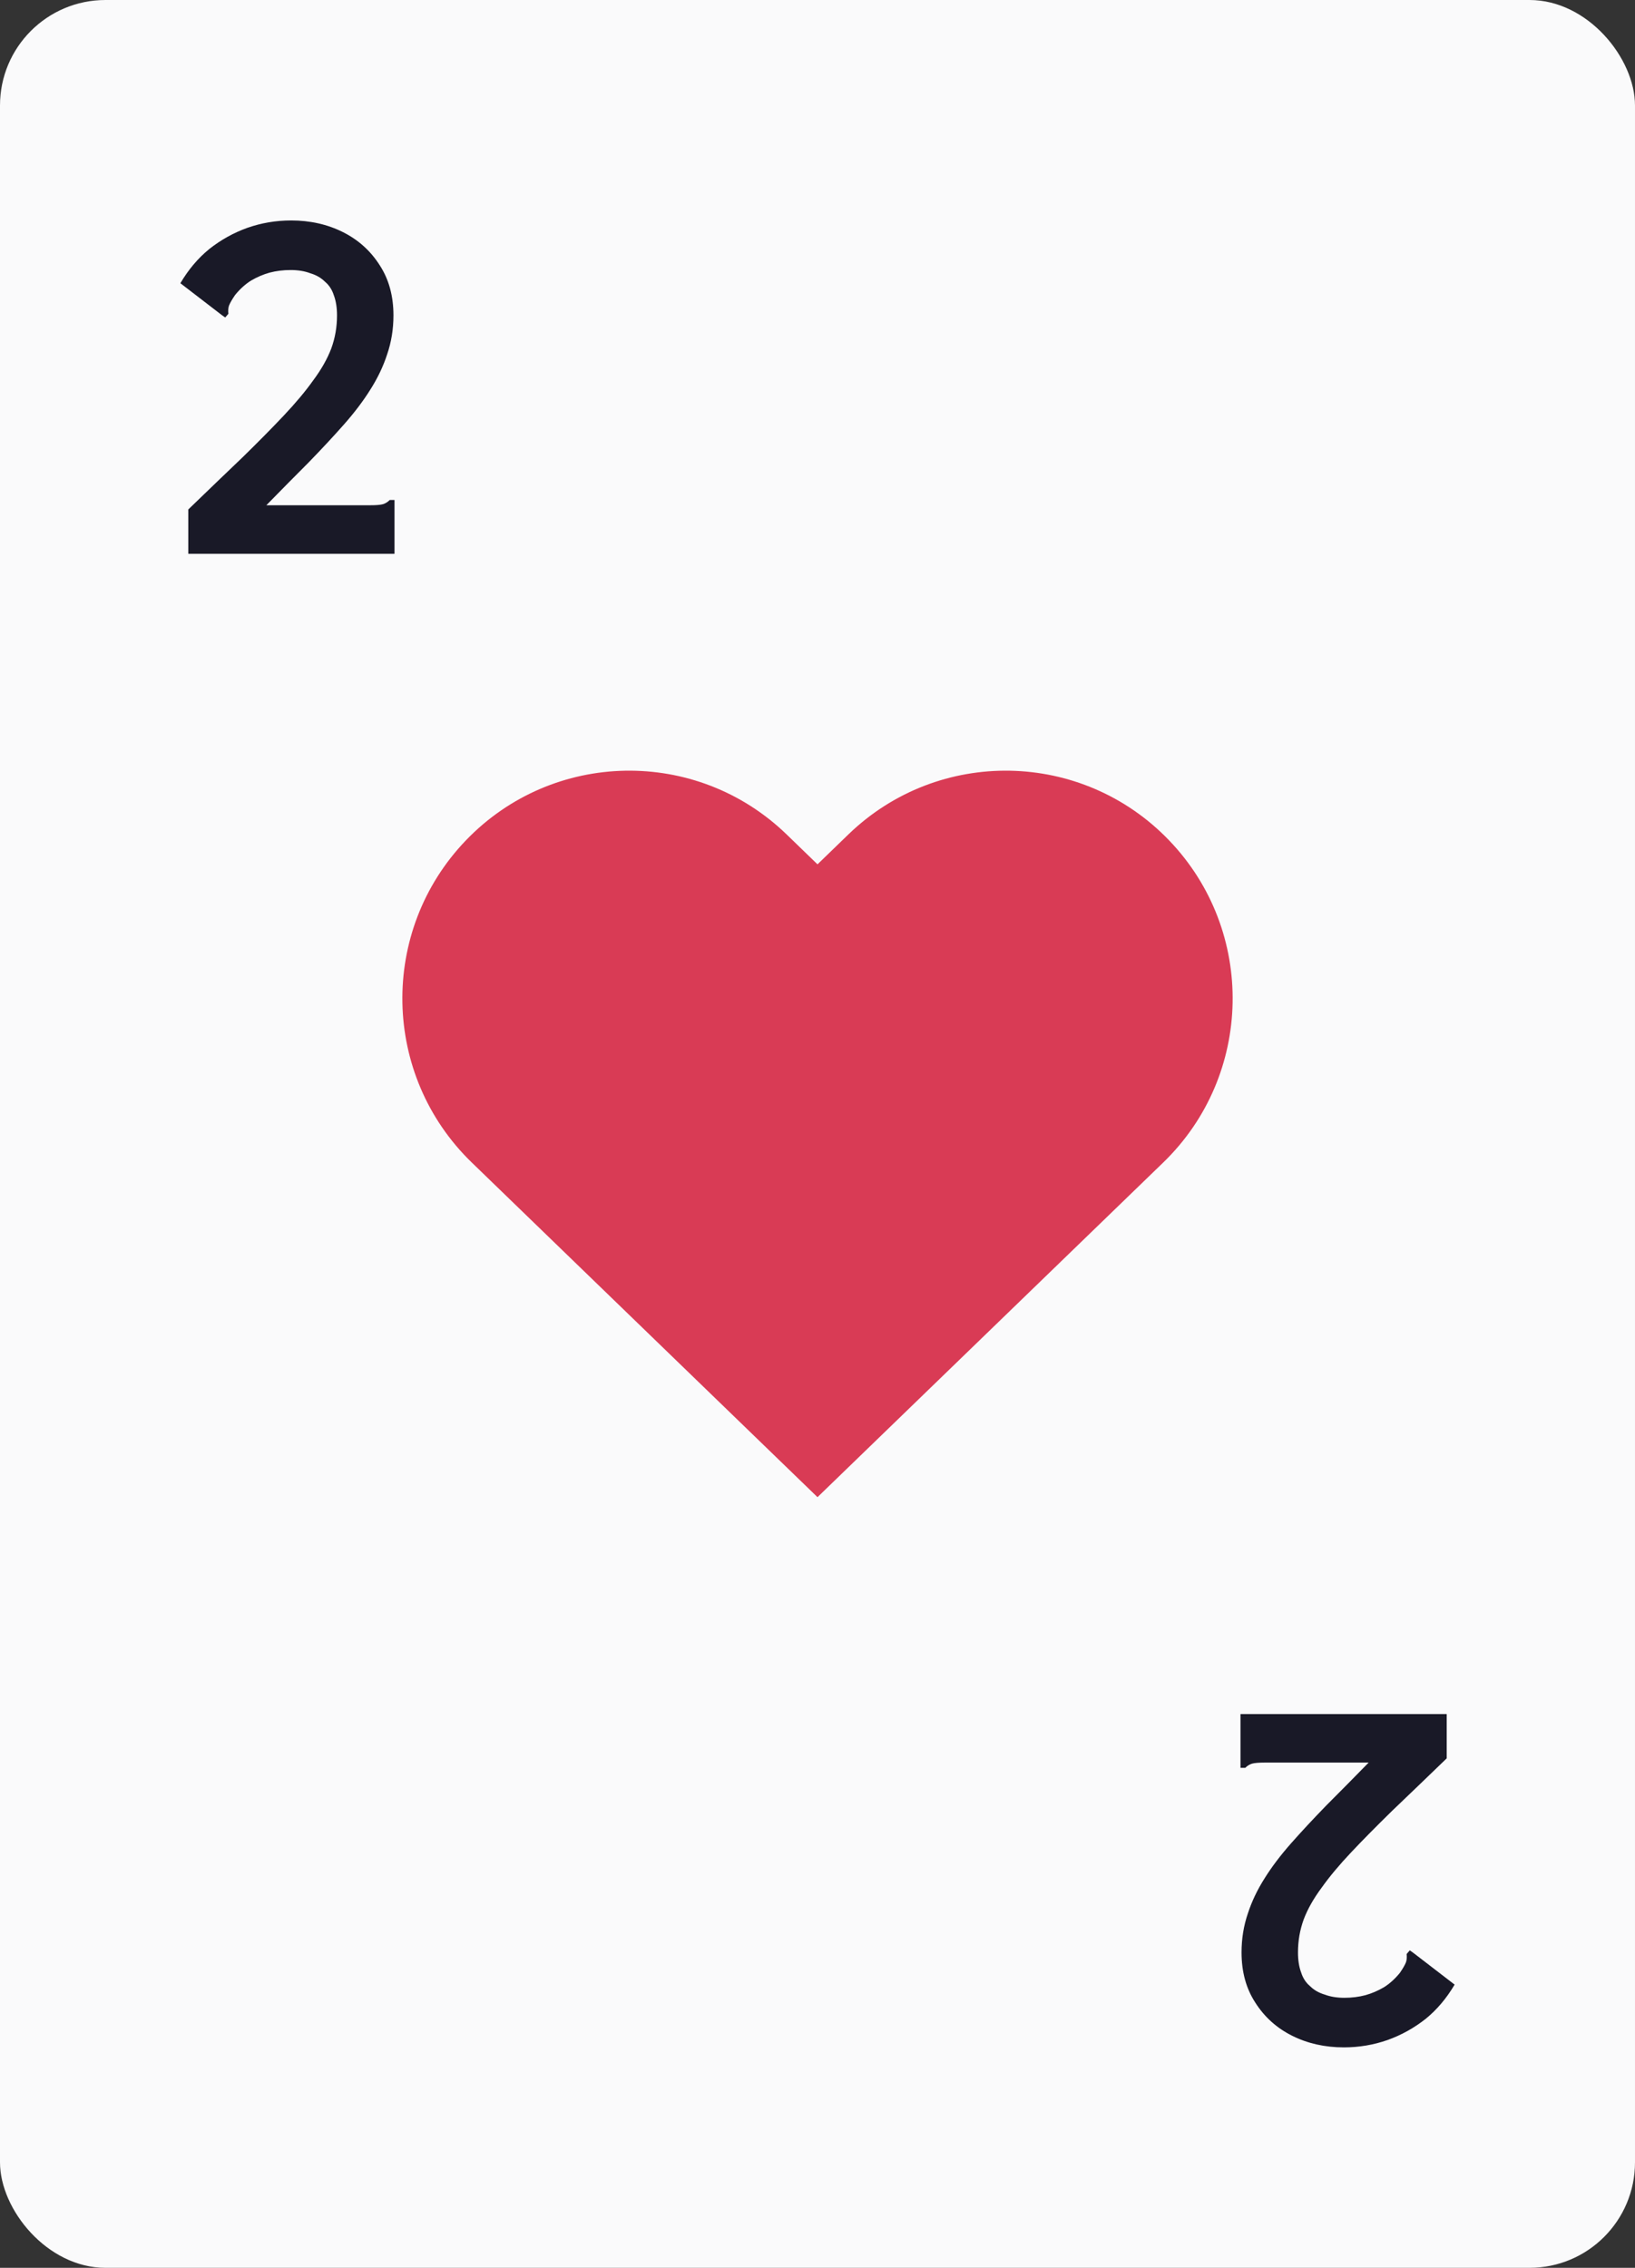 <svg width="62" height="86" viewBox="0 0 62 86" fill="none" xmlns="http://www.w3.org/2000/svg">
<rect x="0" y="0" width="62" height="86" fill="#333333" stroke="none"/>
<rect width="62" height="86" rx="4" fill="#FAFAFB"/>
<path d="M7.14 19.32C7.913 18.573 8.6 17.913 9.2 17.34C9.8 16.753 10.32 16.227 10.76 15.76C11.213 15.28 11.587 14.833 11.88 14.42C12.187 14.007 12.413 13.607 12.56 13.22C12.707 12.82 12.78 12.4 12.78 11.96C12.78 11.667 12.74 11.413 12.66 11.2C12.593 10.987 12.48 10.813 12.32 10.68C12.173 10.533 11.987 10.427 11.76 10.36C11.547 10.28 11.3 10.24 11.02 10.24C10.74 10.24 10.473 10.273 10.22 10.34C9.98 10.407 9.747 10.507 9.52 10.64C9.307 10.773 9.107 10.953 8.92 11.18C8.8 11.353 8.72 11.493 8.68 11.6C8.653 11.693 8.647 11.793 8.66 11.9L8.54 12.04L8.4 11.94L6.84 10.74C7.147 10.22 7.513 9.787 7.94 9.44C8.38 9.093 8.86 8.827 9.38 8.64C9.913 8.453 10.467 8.36 11.04 8.36C11.76 8.36 12.413 8.507 13 8.8C13.587 9.093 14.053 9.513 14.4 10.06C14.747 10.593 14.92 11.227 14.92 11.96C14.92 12.48 14.84 12.973 14.68 13.44C14.533 13.893 14.32 14.34 14.04 14.78C13.773 15.207 13.44 15.647 13.04 16.1C12.64 16.553 12.193 17.033 11.7 17.54C11.207 18.033 10.673 18.573 10.1 19.16H14.04C14.267 19.16 14.427 19.147 14.52 19.12C14.613 19.093 14.7 19.04 14.78 18.96H14.96V19.16V21H7.14V19.32Z" fill="#191927"/>
<path fill-rule="evenodd" clip-rule="evenodd" d="M17.666 31.869C20.964 28.434 26.41 28.333 29.83 31.644L31 32.777L32.17 31.644C35.591 28.333 41.037 28.434 44.334 31.869C47.631 35.304 47.531 40.774 44.11 44.085L31 56.775L17.89 44.085C14.47 40.774 14.369 35.304 17.666 31.869Z" fill="#D93B55"/>
<path d="M54.86 66.68C54.087 67.427 53.4 68.087 52.8 68.66C52.2 69.247 51.68 69.773 51.24 70.24C50.787 70.72 50.413 71.167 50.12 71.58C49.813 71.993 49.587 72.393 49.44 72.78C49.293 73.18 49.22 73.6 49.22 74.04C49.22 74.333 49.26 74.587 49.34 74.8C49.407 75.013 49.52 75.187 49.68 75.32C49.827 75.467 50.013 75.573 50.24 75.64C50.453 75.72 50.7 75.76 50.98 75.76C51.26 75.76 51.527 75.727 51.78 75.66C52.02 75.593 52.253 75.493 52.48 75.36C52.693 75.227 52.893 75.047 53.08 74.82C53.2 74.647 53.28 74.507 53.32 74.4C53.347 74.307 53.353 74.207 53.34 74.1L53.46 73.96L53.6 74.06L55.16 75.26C54.853 75.78 54.487 76.213 54.06 76.56C53.62 76.907 53.14 77.173 52.62 77.36C52.087 77.547 51.533 77.64 50.96 77.64C50.24 77.64 49.587 77.493 49 77.2C48.413 76.907 47.947 76.487 47.6 75.94C47.253 75.407 47.08 74.773 47.08 74.04C47.08 73.52 47.16 73.027 47.32 72.56C47.467 72.107 47.68 71.66 47.96 71.22C48.227 70.793 48.56 70.353 48.96 69.9C49.36 69.447 49.807 68.967 50.3 68.46C50.793 67.967 51.327 67.427 51.9 66.84H47.96C47.733 66.84 47.573 66.853 47.48 66.88C47.387 66.907 47.3 66.96 47.22 67.04H47.04V66.84V65H54.86V66.68Z" fill="#191927"/>
</svg>
